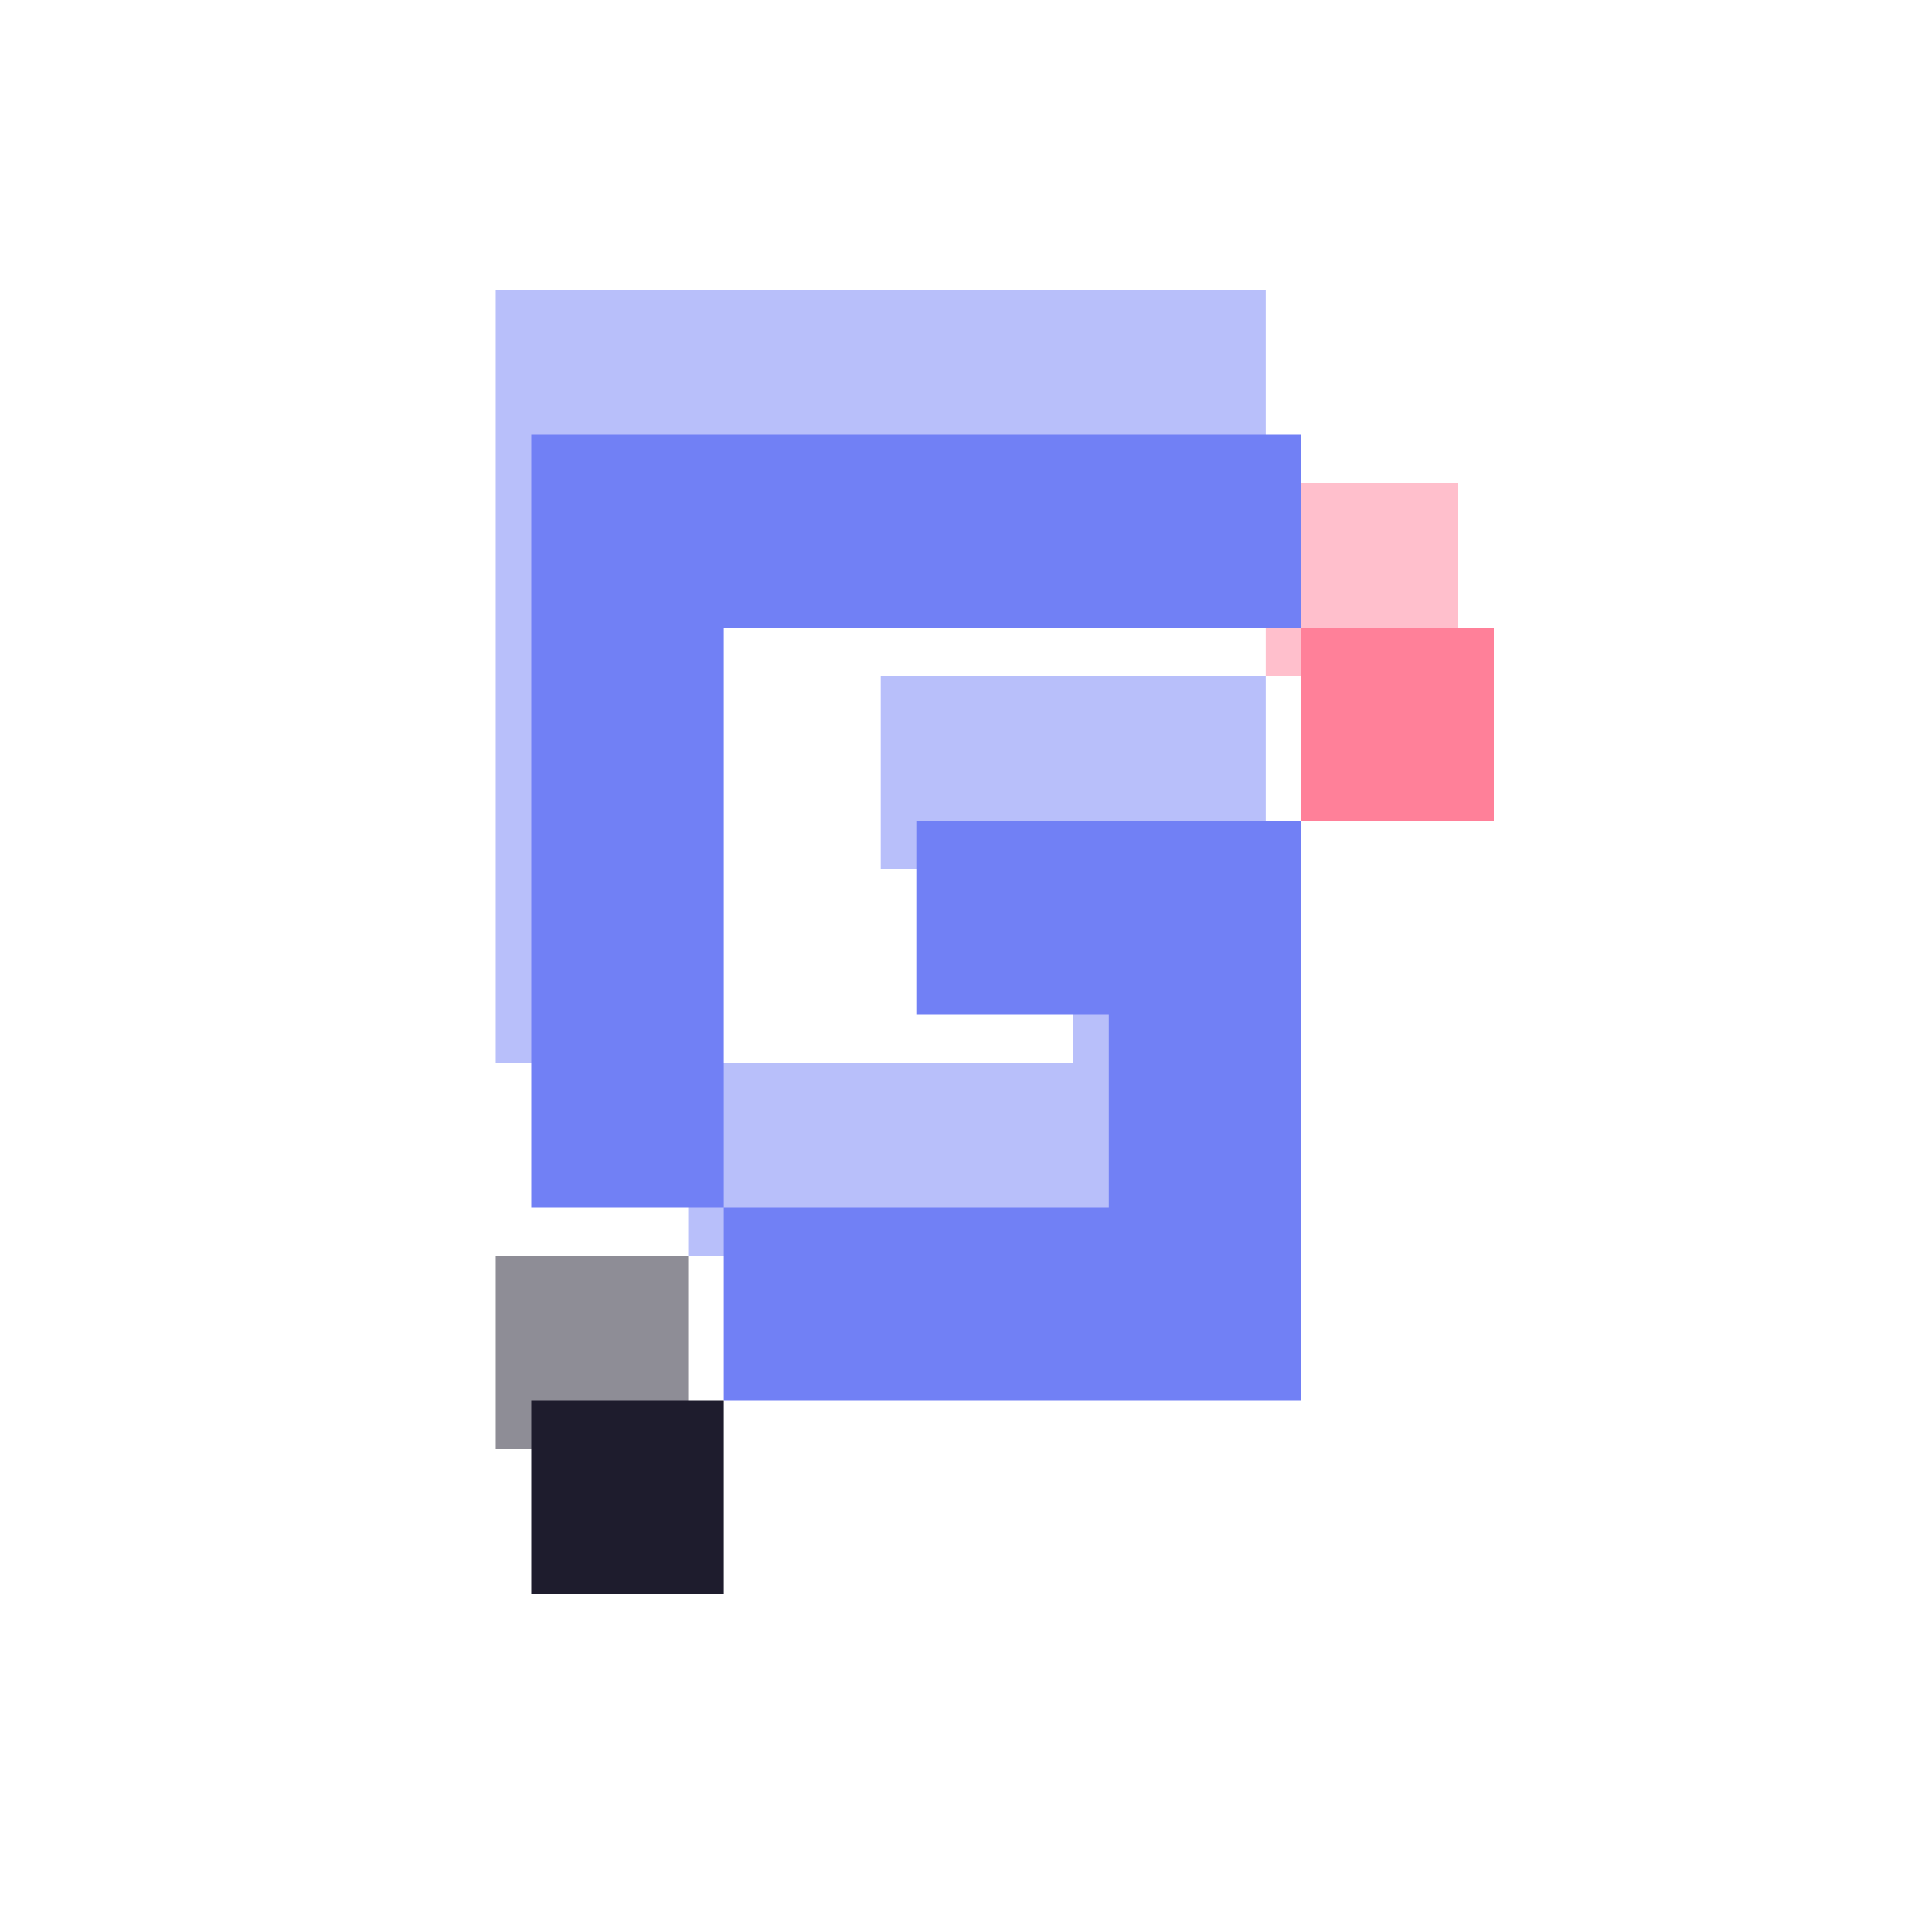 <svg xmlns="http://www.w3.org/2000/svg" width="80" height="80" fill="none" viewBox="0 0 80 80">
  <g clip-path="url(#a)">
    <g filter="url(#b)" opacity=".5">
      <path fill="#7180F5" fill-rule="evenodd" d="M36.47 44h7.97v-8h-7.97v-8h15.942v24H28.498v-8h-7.971V12h31.885v8H28.498v24h7.971Z" clip-rule="evenodd"/>
      <path fill="#FF8099" d="M60.383 20h-7.971v8h7.971v-8Z"/>
      <path fill="#1E1C2D" d="M28.498 52h-7.971v8h7.971v-8Z"/>
    </g>
    <path fill="#7180F5" fill-rule="evenodd" d="M37.943 50h7.971v-8h-7.971v-8h15.942v24H29.971v-8H22V18h31.885v8H29.971v24h7.972Z" clip-rule="evenodd"/>
    <path fill="#FF8099" d="M61.856 26h-7.971v8h7.971v-8Z"/>
    <path fill="#1E1C2D" d="M29.971 58H22v8h7.971v-8Z"/>
  </g>
  <defs>
    <clipPath id="a">
      <path fill="#fff" d="M0 0h80v80H0z"/>
    </clipPath>
    <filter id="b" width="67.856" height="76" x="6.527" y="-2" color-interpolation-filters="sRGB" filterUnits="userSpaceOnUse">
      <feFlood flood-opacity="0" result="BackgroundImageFix"/>
      <feBlend in="SourceGraphic" in2="BackgroundImageFix" result="shape"/>
      <feGaussianBlur result="effect1_foregroundBlur_52_21595" stdDeviation="7"/>
    </filter>
  </defs>
</svg>
